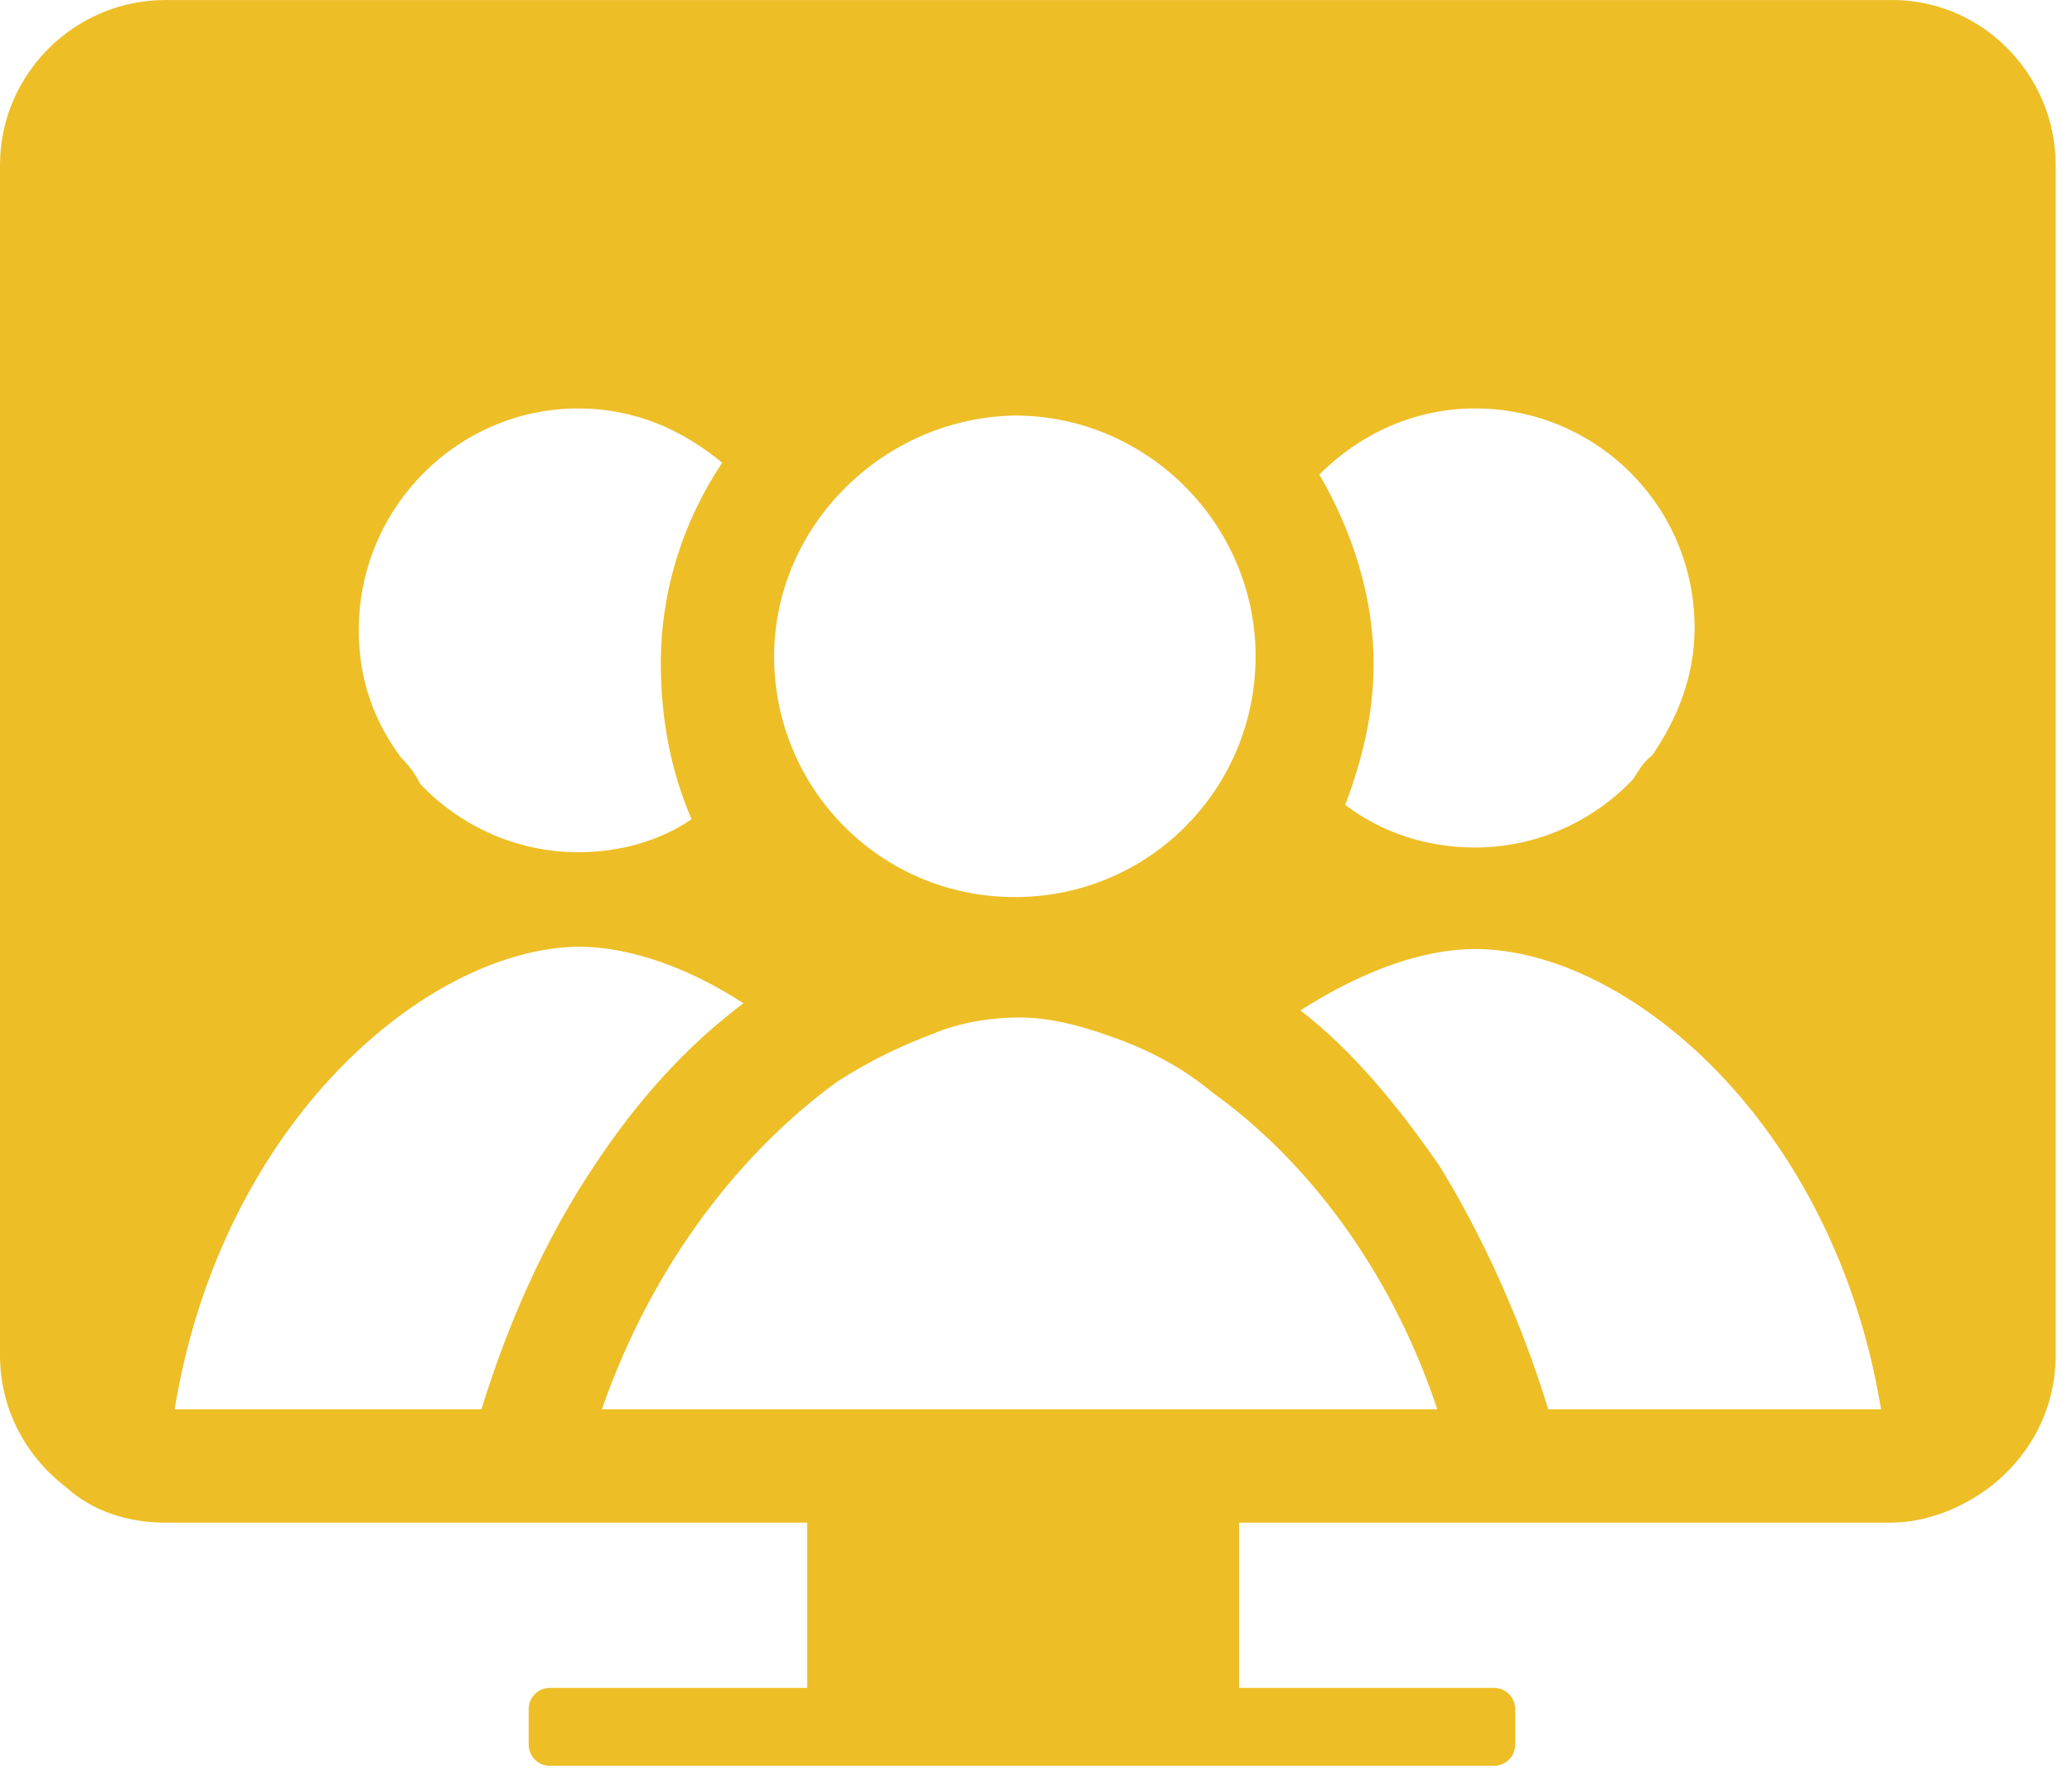 <?xml version="1.0" encoding="UTF-8" standalone="no"?>
<svg width="123px" height="105px" viewBox="0 0 123 105" version="1.1" xmlns="http://www.w3.org/2000/svg" xmlns:xlink="http://www.w3.org/1999/xlink" xmlns:sketch="http://www.bohemiancoding.com/sketch/ns">
    <!-- Generator: Sketch Beta 3.4 (15138) - http://www.bohemiancoding.com/sketch -->
    <title>Slice 1</title>
    <desc>Created with Sketch Beta.</desc>
    <defs></defs>
    <g id="Page-1" stroke="none" stroke-width="1" fill="none" fill-rule="evenodd" sketch:type="MSPage">
        <path d="M122.032,9.811 L122.032,80.424 C122.032,83.646 120.491,86.448 118.109,88.27 C116.428,89.531 114.326,90.371 112.225,90.371 L112.225,90.371 L93.451,90.371 L87.146,90.371 L73.556,90.371 L73.556,100.179 L88.687,100.179 C89.387,100.179 89.948,100.739 89.948,101.44 L89.948,103.541 C89.948,104.242 89.387,104.802 88.687,104.802 L32.645,104.802 C31.944,104.802 31.384,104.242 31.384,103.541 L31.384,101.44 C31.384,100.739 31.944,100.179 32.645,100.179 L47.916,100.179 L47.916,90.371 L34.186,90.371 L27.181,90.371 L9.807,90.371 L9.807,90.371 C7.566,90.371 5.464,89.671 3.923,88.27 C1.541,86.448 7.10542736e-15,83.646 7.10542736e-15,80.424 L7.10542736e-15,9.811 C7.10542736e-15,4.346 4.483,0.003 9.807,0.003 L112.085,0.003 C117.549,-0.137 122.032,4.346 122.032,9.811 L122.032,9.811 Z M91.909,83.646 L111.664,83.646 C108.862,66.553 96.533,56.326 87.566,56.326 C84.344,56.326 80.701,57.727 77.198,59.968 C80.281,62.35 82.943,65.573 85.464,69.215 C88.127,73.559 90.368,78.603 91.909,83.646 L91.909,83.646 Z M98.074,44.837 C99.615,42.595 100.596,40.073 100.596,37.271 C100.596,29.986 94.711,24.241 87.566,24.241 C83.923,24.241 80.701,25.783 78.319,28.164 C80.281,31.527 81.542,35.45 81.542,39.373 C81.542,42.455 80.841,45.117 79.86,47.779 C82.102,49.461 84.764,50.301 87.566,50.301 C91.209,50.301 94.571,48.76 96.953,46.238 C97.233,45.818 97.514,45.257 98.074,44.837 L98.074,44.837 Z M35.727,83.646 L85.324,83.646 C82.522,75.24 77.478,68.795 72.014,64.872 C70.333,63.471 68.512,62.49 66.69,61.79 C64.449,60.949 62.487,60.389 60.526,60.389 C58.844,60.389 57.023,60.669 55.342,61.37 C53.52,62.07 51.699,62.911 49.738,64.172 C44.133,68.235 38.809,74.82 35.727,83.646 L35.727,83.646 Z M74.536,38.953 C74.536,31.107 68.091,24.662 60.245,24.662 C52.4,24.802 45.955,31.247 45.955,38.953 C45.955,46.799 52.259,53.243 60.245,53.243 C68.231,53.243 74.536,46.799 74.536,38.953 L74.536,38.953 Z M39.23,39.373 C39.23,34.89 40.631,30.826 42.872,27.464 C40.491,25.502 37.688,24.241 34.326,24.241 C27.181,24.241 21.296,30.126 21.296,37.411 C21.296,40.214 22.137,42.735 23.818,44.977 C24.378,45.538 24.659,45.958 24.939,46.518 C27.321,49.04 30.683,50.581 34.326,50.581 C36.848,50.581 39.23,49.881 41.051,48.62 C39.79,45.678 39.23,42.595 39.23,39.373 L39.23,39.373 Z M35.167,69.356 C37.829,65.292 40.771,62.07 44.133,59.548 C40.911,57.447 37.408,56.186 34.326,56.186 C25.359,56.326 13.17,66.553 10.368,83.646 L28.582,83.646 C30.123,78.603 32.364,73.559 35.167,69.356 L35.167,69.356 Z" id="Shape" fill="#EDBE26" sketch:type="MSShapeGroup"></path>
    </g>
</svg>